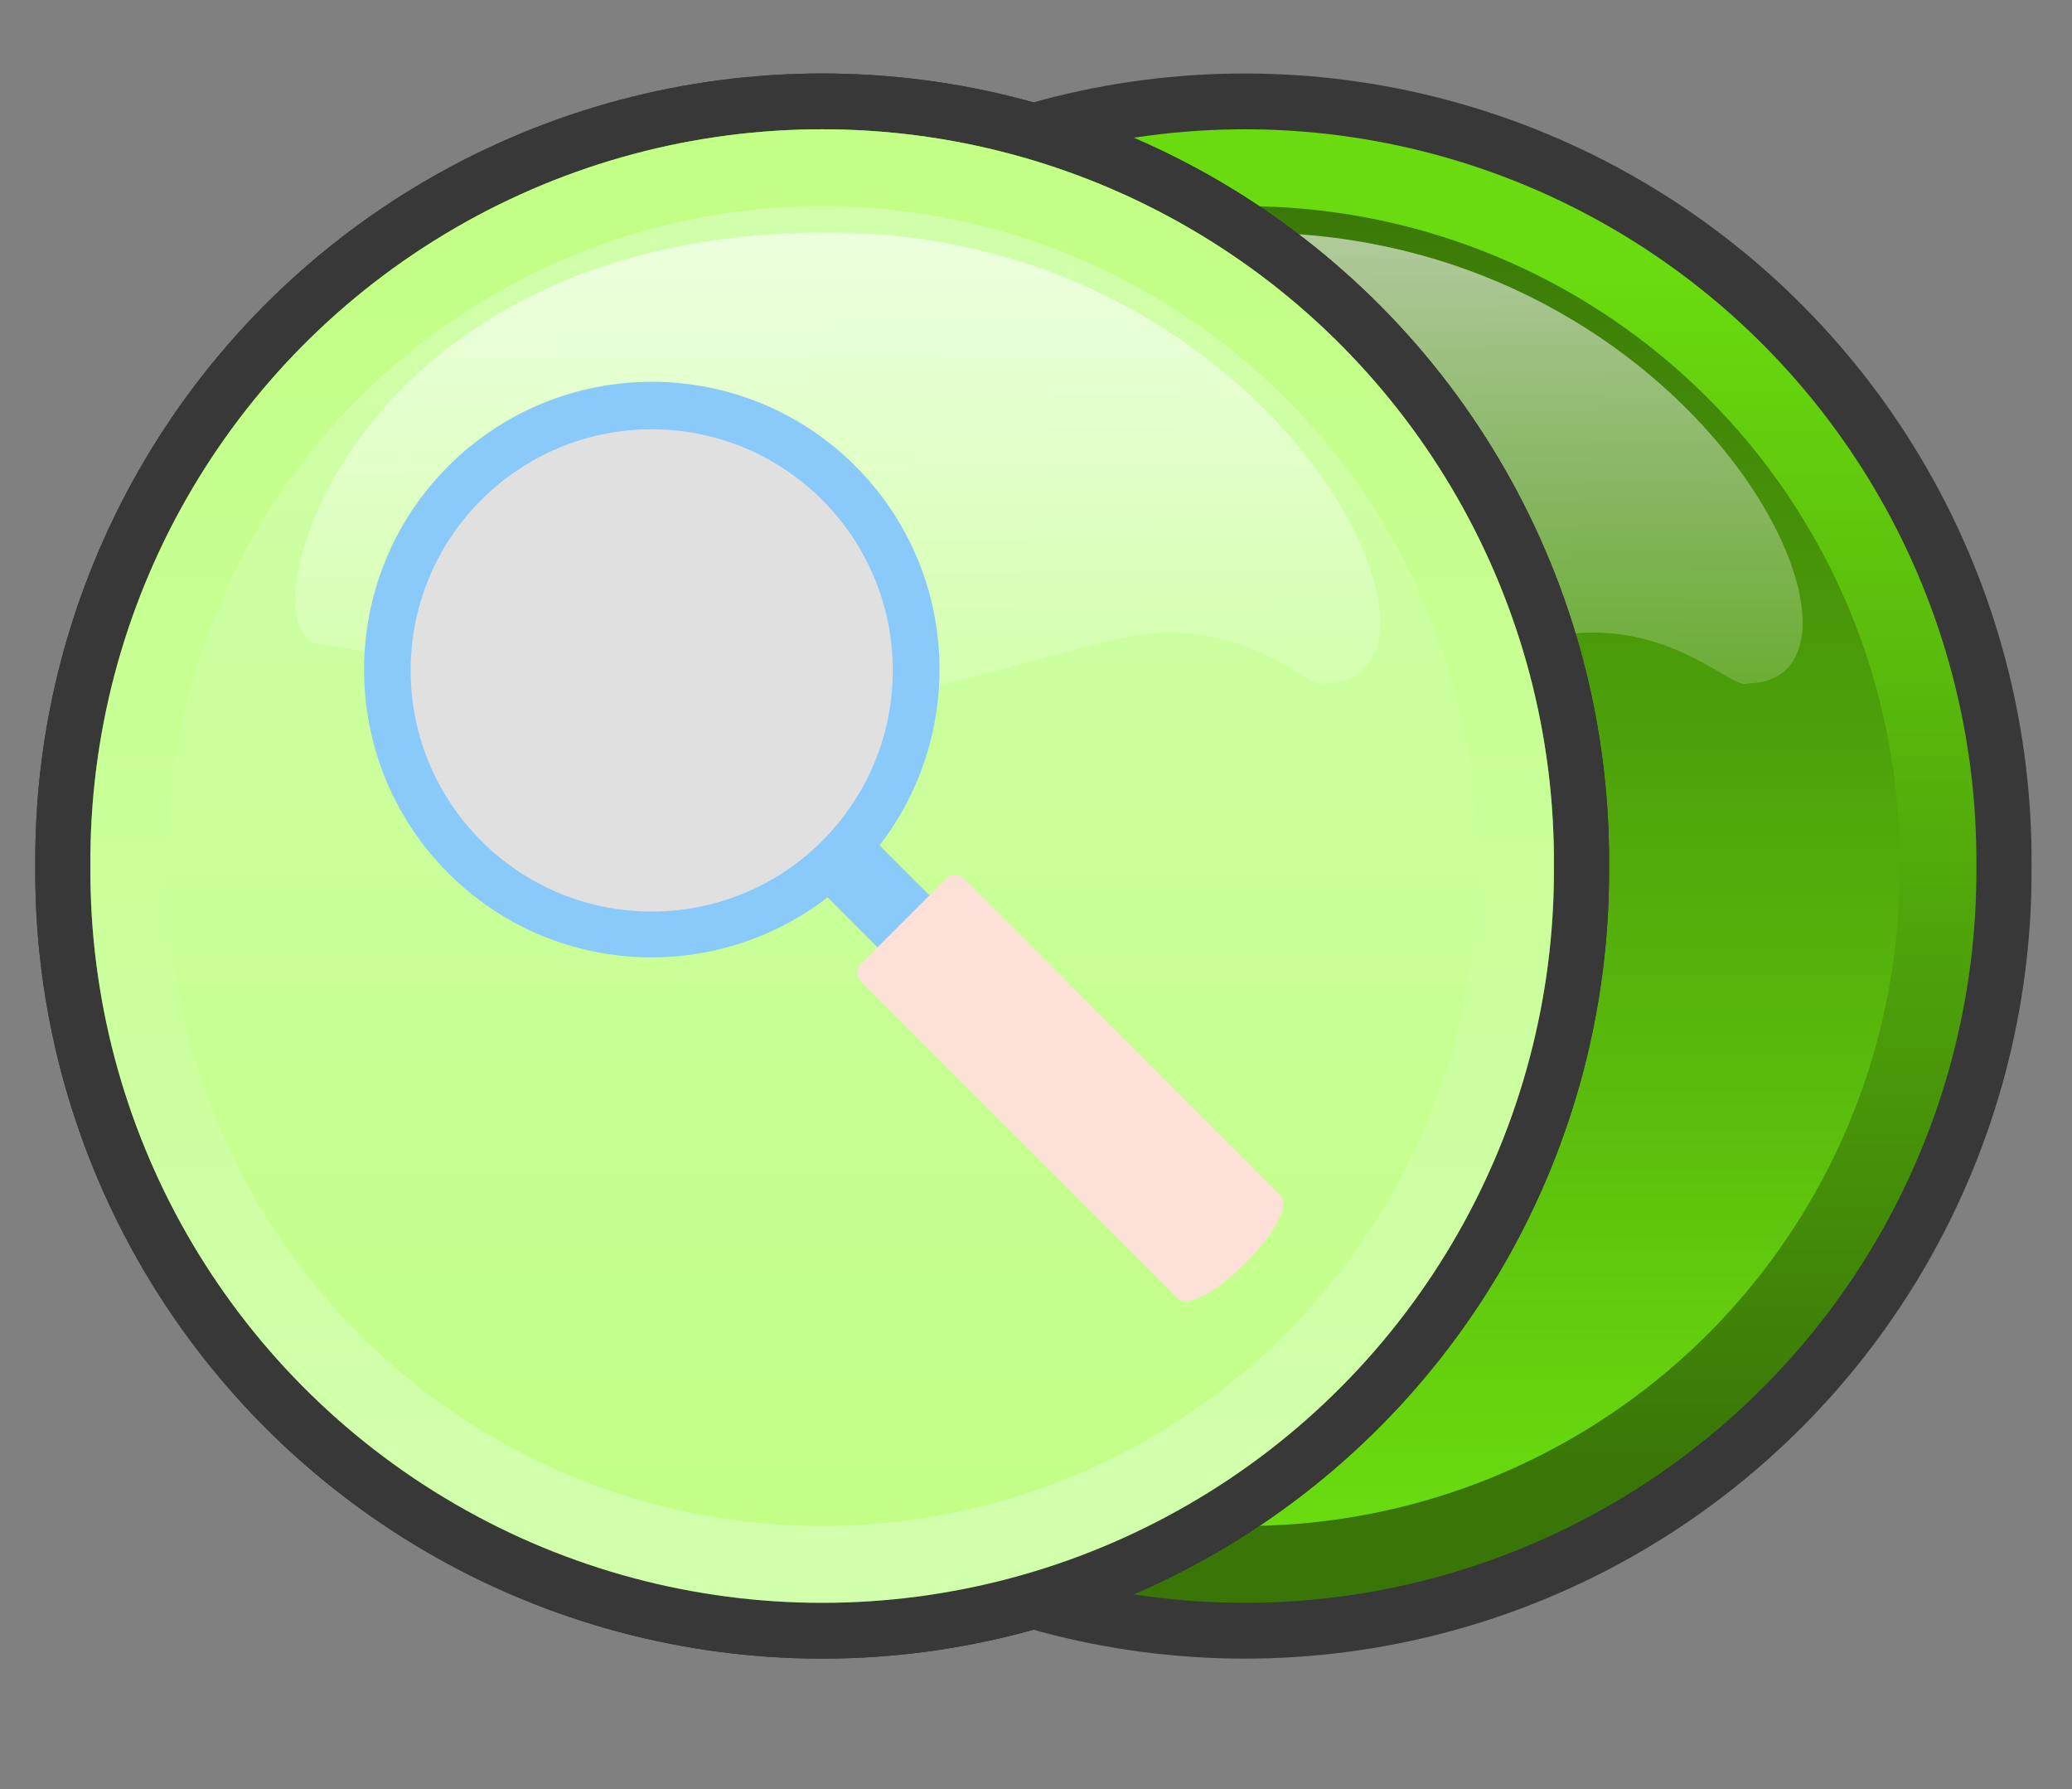<svg version="1.1" xmlns="http://www.w3.org/2000/svg" xmlns:xlink="http://www.w3.org/1999/xlink" width="36.781" height="31.75" viewBox="0,0,36.781,31.75"><rect x="0" y="0" width="36.781" height="31.75" fill="#808080" stroke="none"/><defs><linearGradient x1="-111.702" y1="168.198" x2="-111.702" y2="192.111" gradientUnits="userSpaceOnUse" id="color-1"><stop offset="0" stop-color="#69db0e"/><stop offset="1" stop-color="#397607"/></linearGradient><linearGradient x1="-69.887" y1="191.388" x2="-69.887" y2="167.694" gradientUnits="userSpaceOnUse" id="color-2"><stop offset="0" stop-color="#69db0e"/><stop offset="1" stop-color="#397607"/></linearGradient><linearGradient x1="-69.887" y1="169.601" x2="-69.887" y2="190.671" gradientUnits="userSpaceOnUse" id="color-3"><stop offset="0" stop-color="#69db0e"/><stop offset="1" stop-color="#397607"/></linearGradient><linearGradient x1="239.866" y1="168.431" x2="239.942" y2="180.078" gradientUnits="userSpaceOnUse" id="color-4"><stop offset="0" stop-color="#ffffff" stop-opacity="0.691"/><stop offset="1" stop-color="#ffffff" stop-opacity="0"/></linearGradient><linearGradient x1="-119.202" y1="168.198" x2="-119.202" y2="192.111" gradientUnits="userSpaceOnUse" id="color-5"><stop offset="0" stop-color="#69db0e"/><stop offset="1" stop-color="#397607"/></linearGradient><linearGradient x1="-119.202" y1="168.198" x2="-119.202" y2="192.111" gradientUnits="userSpaceOnUse" id="color-6"><stop offset="0" stop-color="#69db0e"/><stop offset="1" stop-color="#397607"/></linearGradient><linearGradient x1="-77.387" y1="191.388" x2="-77.387" y2="167.694" gradientUnits="userSpaceOnUse" id="color-7"><stop offset="0" stop-color="#69db0e"/><stop offset="1" stop-color="#397607"/></linearGradient><linearGradient x1="-77.387" y1="169.601" x2="-77.387" y2="190.671" gradientUnits="userSpaceOnUse" id="color-8"><stop offset="0" stop-color="#69db0e"/><stop offset="1" stop-color="#397607"/></linearGradient><linearGradient x1="232.366" y1="168.431" x2="232.442" y2="180.078" gradientUnits="userSpaceOnUse" id="color-9"><stop offset="0" stop-color="#ffffff" stop-opacity="0.691"/><stop offset="1" stop-color="#ffffff" stop-opacity="0"/></linearGradient><linearGradient x1="-77.387" y1="191.388" x2="-77.387" y2="167.694" gradientUnits="userSpaceOnUse" id="color-10"><stop offset="0" stop-color="#c3ff87"/><stop offset="1" stop-color="#d1ffac"/></linearGradient><linearGradient x1="-77.387" y1="169.601" x2="-77.387" y2="190.671" gradientUnits="userSpaceOnUse" id="color-11"><stop offset="0" stop-color="#c3ff87"/><stop offset="1" stop-color="#d1ffac"/></linearGradient><linearGradient x1="232.366" y1="168.431" x2="232.442" y2="180.078" gradientUnits="userSpaceOnUse" id="color-12"><stop offset="0" stop-color="#ffffff" stop-opacity="0.691"/><stop offset="1" stop-color="#ffffff" stop-opacity="0"/></linearGradient></defs><g transform="translate(-217.906,-164.63)"><g data-paper-data="{&quot;isPaintingLayer&quot;:true}" stroke-miterlimit="10" stroke-dasharray="" stroke-dashoffset="0" style="mix-blend-mode: normal"><path d="M217.906,196.38v-31.75h36.781v31.75z" fill="none" fill-rule="nonzero" stroke="none" stroke-width="0" stroke-linecap="butt" stroke-linejoin="miter"/><path d="M253.969,180c0.035,5.014 -2.62,9.661 -6.956,12.178c-4.336,2.517 -9.689,2.517 -14.025,0c-4.336,-2.517 -6.991,-7.165 -6.956,-12.178c-0.035,-5.014 2.62,-9.661 6.956,-12.178c4.336,-2.517 9.689,-2.517 14.025,0c4.336,2.517 6.991,7.165 6.956,12.178z" fill="#383838" fill-rule="nonzero" stroke="url(#color-1)" stroke-width="0" stroke-linecap="round" stroke-linejoin="round"/><g><path d="M252.308,180c0.031,4.418 -2.308,8.513 -6.129,10.73c-3.821,2.218 -8.537,2.218 -12.357,0c-3.821,-2.218 -6.16,-6.313 -6.129,-10.73c-0.031,-4.418 2.308,-8.513 6.129,-10.73c3.821,-2.218 8.537,-2.218 12.357,0c3.821,2.218 6.16,6.313 6.129,10.73z" fill="url(#color-2)" fill-rule="nonzero" stroke="url(#color-3)" stroke-width="1.364" stroke-linecap="round" stroke-linejoin="round"/><path d="M248.936,176.758c-0.279,0.14 -1.38,-1.159 -3.341,-0.855c-1.76,0.272 -6.225,2.147 -9.875,1.117c-2.267,-0.633 -4.65,-0.96 -4.65,-0.96c-1.382,-0.132 0.398,-7.349 9.096,-7.304c7.969,0.042 11.638,7.94 8.771,8.003z" fill="url(#color-4)" fill-rule="evenodd" stroke="none" stroke-width="1" stroke-linecap="butt" stroke-linejoin="miter" opacity="0.9"/></g><path d="M246.469,180c0.035,5.014 -2.62,9.661 -6.956,12.178c-4.336,2.517 -9.689,2.517 -14.025,0c-4.336,-2.517 -6.991,-7.165 -6.956,-12.178c-0.035,-5.014 2.62,-9.661 6.956,-12.178c4.336,-2.517 9.689,-2.517 14.025,0c4.336,2.517 6.991,7.165 6.956,12.178z" fill="#383838" fill-rule="nonzero" stroke="url(#color-5)" stroke-width="0" stroke-linecap="round" stroke-linejoin="round"/><path d="M246.469,180c0.035,5.014 -2.62,9.661 -6.956,12.178c-4.336,2.517 -9.689,2.517 -14.025,0c-4.336,-2.517 -6.991,-7.165 -6.956,-12.178c-0.035,-5.014 2.62,-9.661 6.956,-12.178c4.336,-2.517 9.689,-2.517 14.025,0c4.336,2.517 6.991,7.165 6.956,12.178z" fill="#383838" fill-rule="nonzero" stroke="url(#color-6)" stroke-width="0" stroke-linecap="round" stroke-linejoin="round"/><g><path d="M244.808,180c0.031,4.418 -2.308,8.513 -6.129,10.73c-3.821,2.218 -8.537,2.218 -12.357,0c-3.821,-2.218 -6.16,-6.313 -6.129,-10.73c-0.031,-4.418 2.308,-8.513 6.129,-10.73c3.821,-2.218 8.537,-2.218 12.357,0c3.821,2.218 6.16,6.313 6.129,10.73z" fill="url(#color-7)" fill-rule="nonzero" stroke="url(#color-8)" stroke-width="1.364" stroke-linecap="round" stroke-linejoin="round"/><path d="M241.436,176.758c-0.279,0.14 -1.38,-1.159 -3.341,-0.855c-1.76,0.272 -6.225,2.147 -9.875,1.117c-2.267,-0.633 -4.65,-0.96 -4.65,-0.96c-1.382,-0.132 0.398,-7.349 9.096,-7.304c7.969,0.042 11.638,7.94 8.771,8.003z" fill="url(#color-9)" fill-rule="evenodd" stroke="none" stroke-width="1" stroke-linecap="butt" stroke-linejoin="miter" opacity="0.9"/></g><path d="M244.808,180c0.031,4.418 -2.308,8.513 -6.129,10.73c-3.821,2.218 -8.537,2.218 -12.357,0c-3.821,-2.218 -6.16,-6.313 -6.129,-10.73c-0.031,-4.418 2.308,-8.513 6.129,-10.73c3.821,-2.218 8.537,-2.218 12.357,0c3.821,2.218 6.16,6.313 6.129,10.73z" fill="url(#color-10)" fill-rule="nonzero" stroke="url(#color-11)" stroke-width="1.364" stroke-linecap="round" stroke-linejoin="round"/><path d="M241.436,176.758c-0.279,0.14 -1.38,-1.159 -3.341,-0.855c-1.76,0.272 -6.225,2.147 -9.875,1.117c-2.267,-0.633 -4.65,-0.96 -4.65,-0.96c-1.382,-0.132 0.398,-7.349 9.096,-7.304c7.969,0.042 11.638,7.94 8.771,8.003z" fill="url(#color-12)" fill-rule="evenodd" stroke="none" stroke-width="1" stroke-linecap="butt" stroke-linejoin="miter" opacity="0.9"/><path d="M233.519,179.633l1.039,1.039l-0.922,0.922l-1.039,-1.039c-2.004,1.55 -4.893,1.41 -6.732,-0.428c-1.995,-1.995 -1.995,-5.23 0,-7.225c1.995,-1.995 5.23,-1.995 7.225,-0c1.839,1.839 1.979,4.728 0.428,6.732zM232.435,173.556c-1.633,-1.633 -4.281,-1.633 -5.915,0c-1.633,1.633 -1.633,4.281 -0,5.915c1.633,1.633 4.281,1.633 5.915,0c1.633,-1.633 1.633,-4.281 -0,-5.915z" fill="#8acafb" fill-rule="nonzero" stroke="none" stroke-width="1" stroke-linecap="butt" stroke-linejoin="miter"/><path d="M225.196,176.528c0,-2.364 1.916,-4.279 4.279,-4.279c2.364,0 4.279,1.916 4.279,4.279c0,2.364 -1.916,4.279 -4.279,4.279c-2.364,0 -4.279,-1.916 -4.279,-4.279z" fill="#e0e0e0" fill-rule="nonzero" stroke="none" stroke-width="0" stroke-linecap="butt" stroke-linejoin="miter"/><path d="M235.013,180.224l5.618,5.618c0.391,0.391 -1.434,2.216 -1.825,1.825l-5.618,-5.618c-0.086,-0.086 -0.086,-0.225 0,-0.311l1.513,-1.513c0.086,-0.086 0.225,-0.086 0.311,0z" fill="#fde0d7" fill-rule="nonzero" stroke="none" stroke-width="1" stroke-linecap="butt" stroke-linejoin="miter"/></g></g></svg>